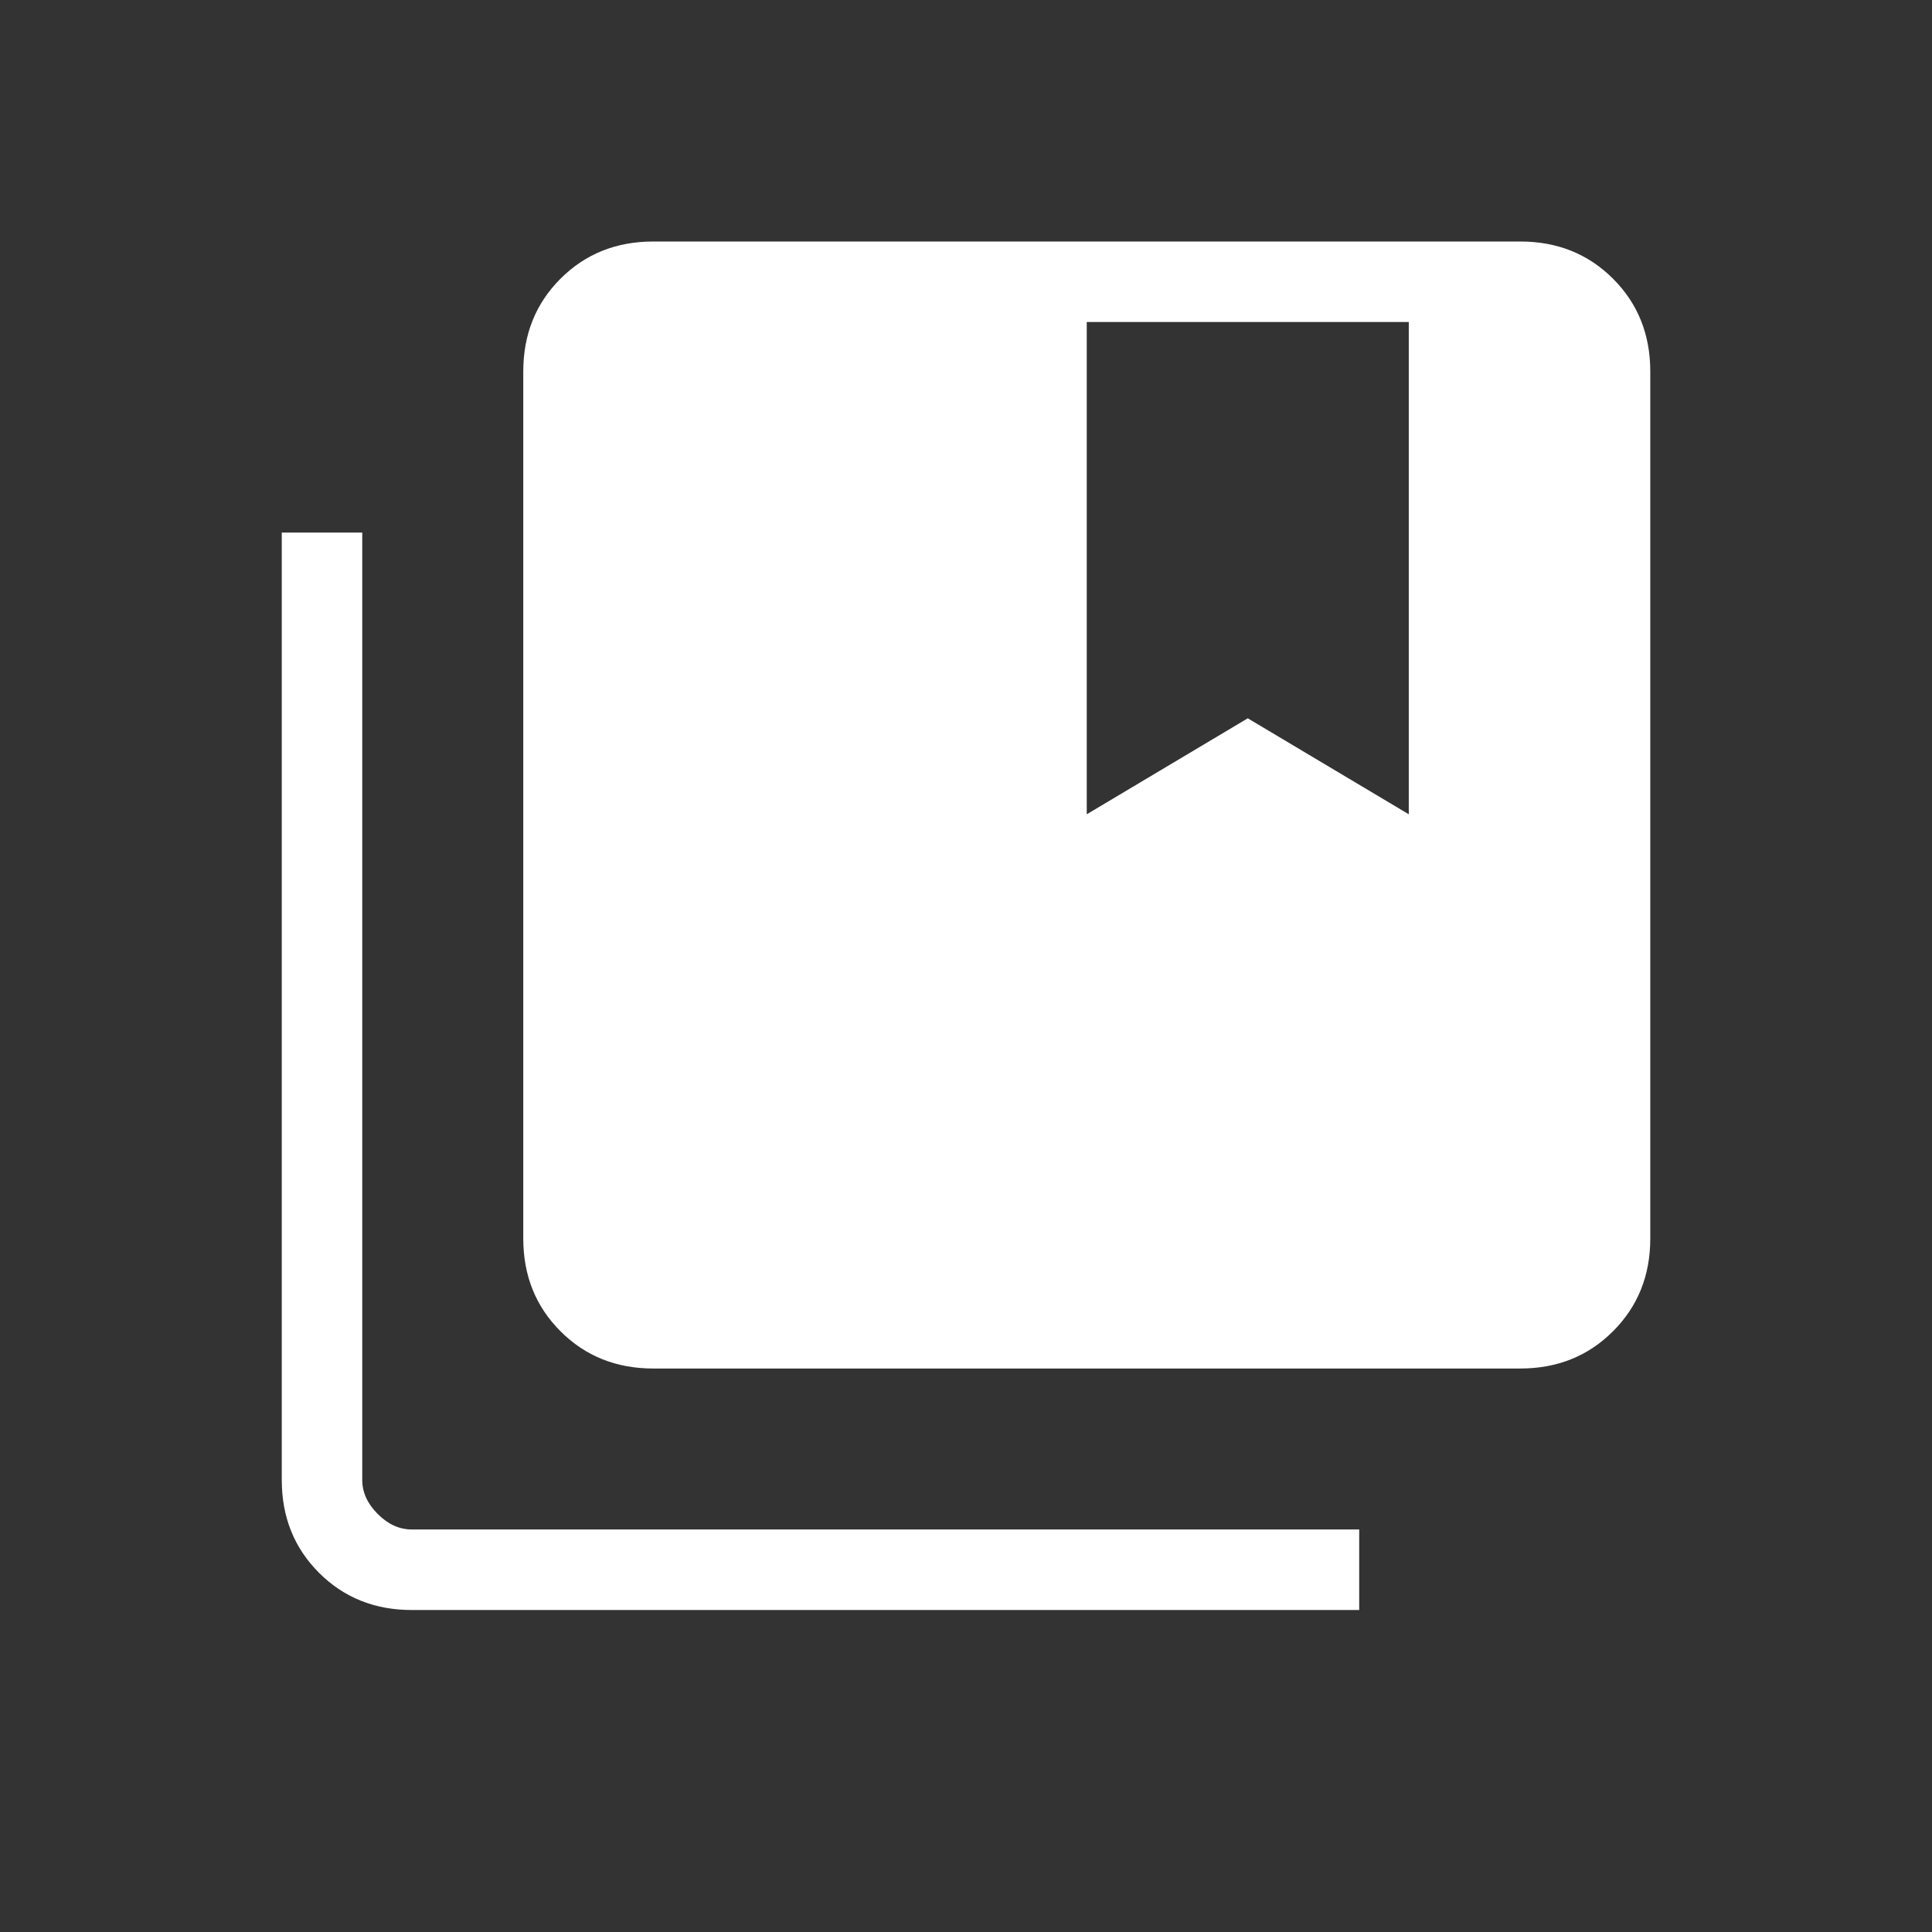 <svg width="38" height="38" viewBox="0 0 38 38" fill="none" xmlns="http://www.w3.org/2000/svg">
<rect x="0" y="0" width="38" height="38" fill="#333333" stroke="none"/>
<path d="M8.1 31.667C7.371 31.667 6.762 31.423 6.274 30.934C5.786 30.446 5.542 29.838 5.542 29.109V10.475H7.125V29.109C7.125 29.353 7.227 29.576 7.43 29.779C7.633 29.982 7.856 30.083 8.1 30.083H26.734V31.667H8.1ZM12.85 26.917C12.121 26.917 11.512 26.673 11.024 26.184C10.536 25.696 10.292 25.088 10.292 24.359V7.308C10.292 6.579 10.536 5.97 11.024 5.482C11.512 4.994 12.121 4.75 12.85 4.75H29.901C30.63 4.75 31.238 4.994 31.726 5.482C32.215 5.97 32.459 6.579 32.459 7.308V24.359C32.459 25.088 32.215 25.696 31.726 26.184C31.238 26.673 30.63 26.917 29.901 26.917H12.85ZM21.375 16.016L24.542 14.128L27.709 16.016V6.333H21.375V16.016Z" fill="white"/>
</svg>
